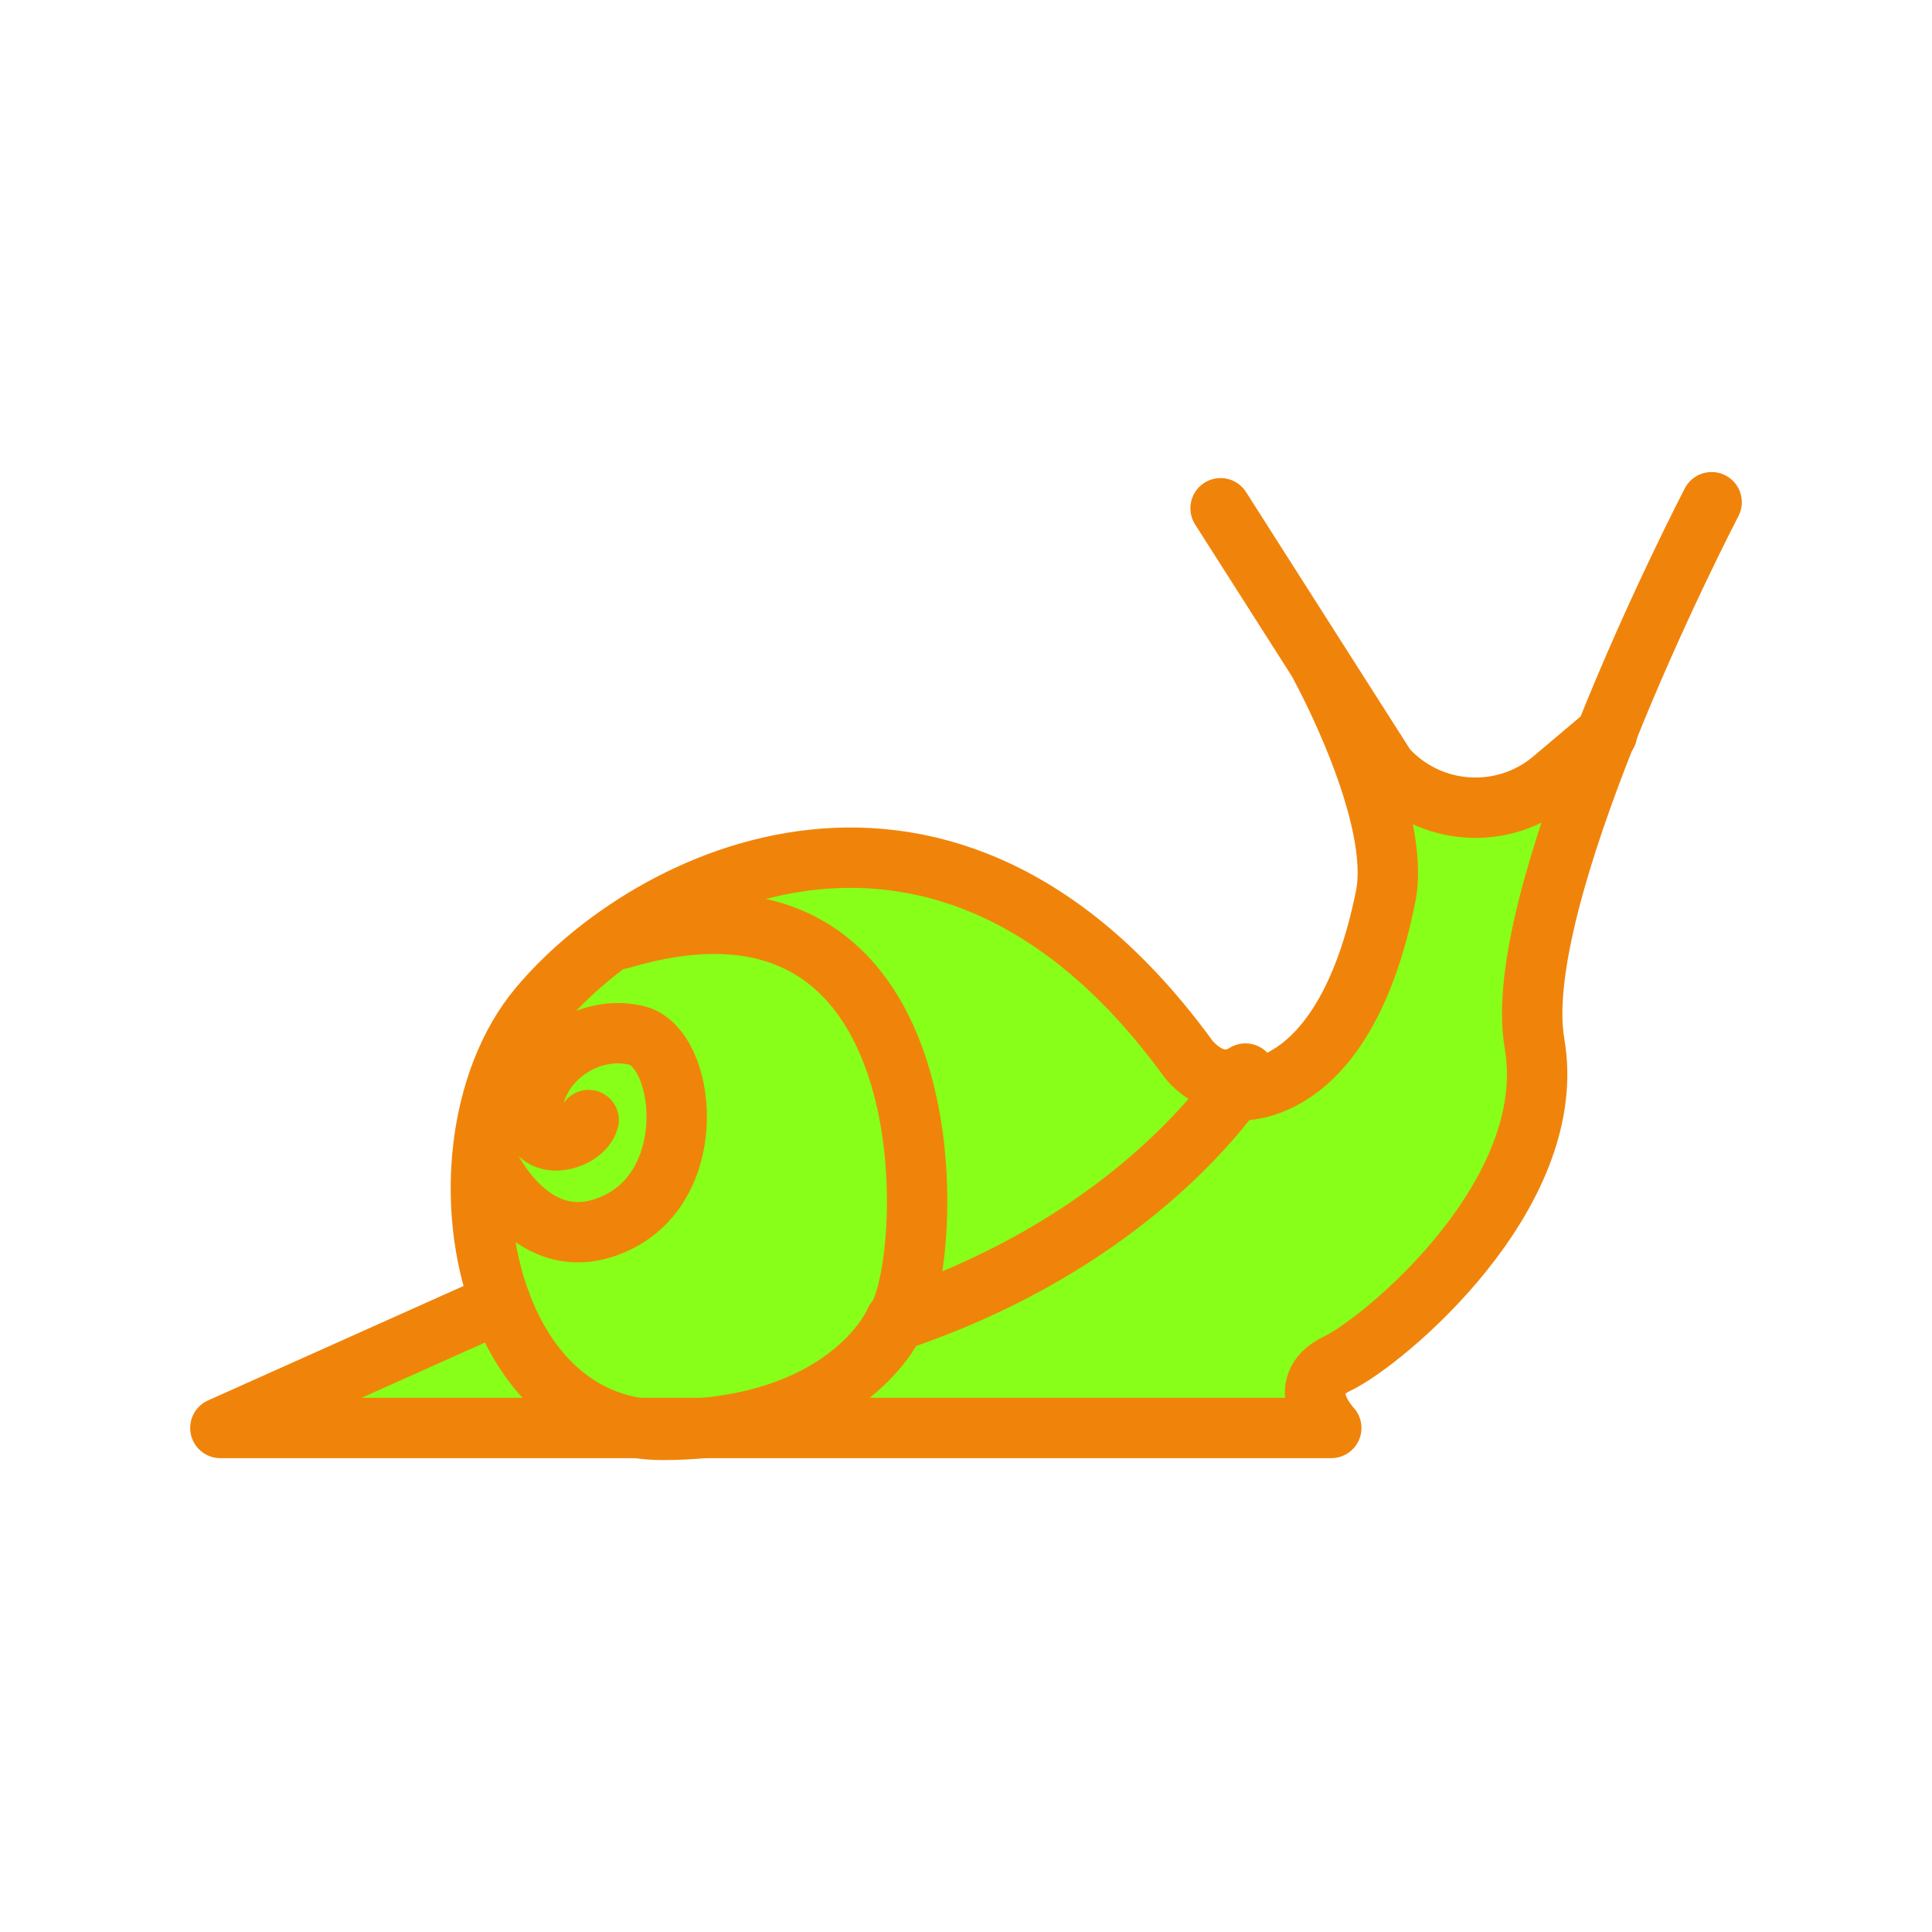 <svg xmlns="http://www.w3.org/2000/svg" viewBox="0 0 1920 1920">
	<style>
        .st0{fill:#88ff18}.st1{fill:none;stroke:#f0840a;stroke-width:60;stroke-linecap:round;stroke-linejoin:round;stroke-miterlimit:10}
	</style>
	<path class="st0" d="M633.5 1419.1H219l278.4-124.6c23.8 64.3 69.4 114.5 136.1 124.6zm744.1-655.8l-64.1-100.5-.5.3s80.4 146.8 64 228c-42 208-150.6 192.3-150.6 192.3-31.8 43.3-133.6 161.8-336.8 229.6 0 0-38.3 91.8-190.1 106.1H1323s-40-42 6-64 222-168 196-318c-12.3-71.1 26.6-195.7 70.9-307.1l-52.7 44.5c-49.1 41.6-122.5 36.6-165.6-11.2z" id="Layer_2"/>
	<path class="st0" d="M497.4 1294.4c-35.1-94.8-23.1-220.3 38.2-293.5 108-129 405-279 645.1 51 0 0 25.6 34.8 57 15 0 0-3.6 6.1-11.2 16.5-31.8 43.3-133.6 161.8-336.8 229.6 0 0-38.3 91.8-190.1 106.1h-66.1c-66.7-10.1-112.3-60.3-136.1-124.7z" id="Layer_3"/>
	<g id="STROKES">
		<g id="XMLID_1_">
			<path class="st1" d="M497.4 1294.4c-35.1-94.8-23.1-220.3 38.2-293.5 108-129 405-279 645.1 51 0 0 25.6 34.8 57 15 0 0-3.6 6.1-11.2 16.5-31.8 43.3-133.6 161.8-336.8 229.6 0 0-38.3 91.8-190.1 106.1-12.8 1.2-26.5 1.9-41 1.9-8.7 0-17-.6-25.1-1.9-66.7-10.1-112.3-60.3-136.1-124.7z" />
			<path class="st1" d="M889.6 1312.9c37.7-40.5 66.5-480.7-272.6-379.9"/>
			<path class="st1" d="M485 1155.1s44 100 128 60 68-174 20-186-100 24-104 72 50 34 56 12"/>
			<path class="st1" d="M497.4 1294.4L219 1419.1h1104s-40-42 6-64 222-168 196-318c-12.3-71.1 26.6-195.7 70.9-307.1 49.2-123.6 105.1-230.9 105.1-230.9"/>
			<path class="st1" d="M1213 505.1l100.5 157.7 64.1 100.5c43.2 47.8 116.5 52.8 165.7 11.2L1596 730l1.1-.9" />
			<path class="st1" d="M1313 663.1s80.4 146.8 64 228c-42 208-150.6 192.3-150.6 192.3"/>
		</g>
	</g>
</svg>

